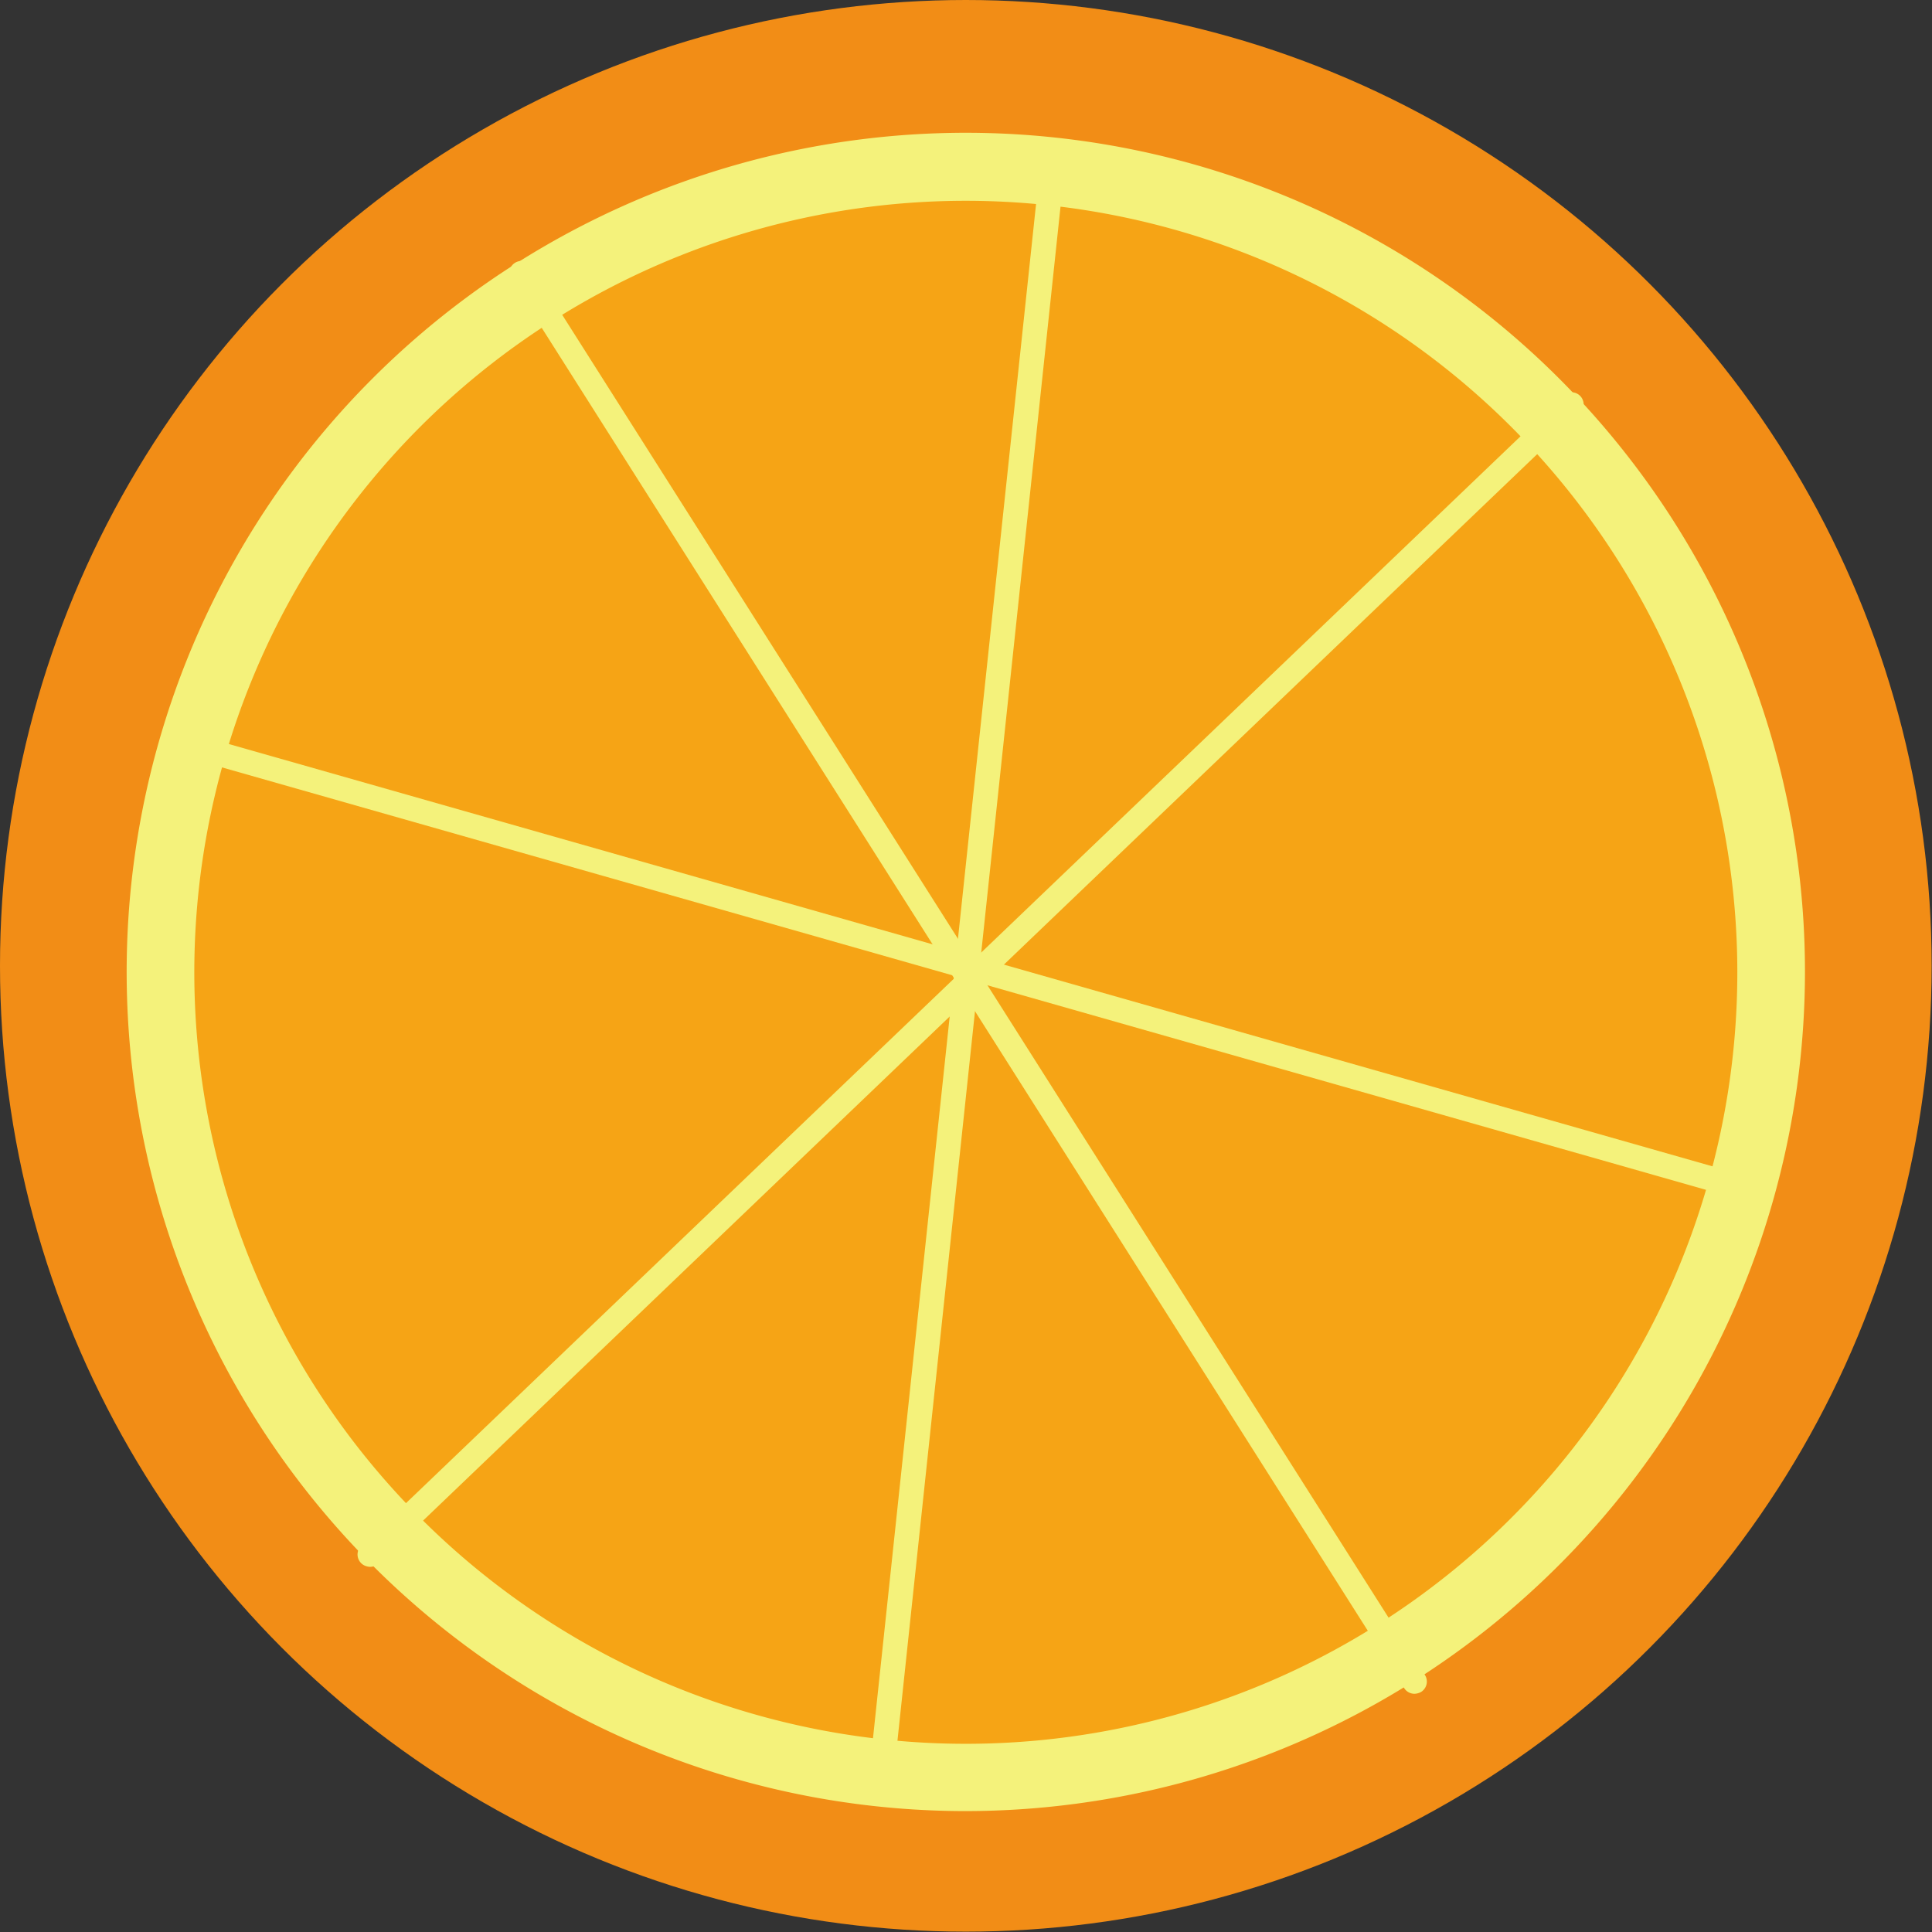 <svg xmlns="http://www.w3.org/2000/svg" viewBox="0 0 53.69 53.69"><rect x="0" y="0" width="53.69" height="53.69" fill="#333333" stroke="none"/><defs><style>.cls-1{fill:#f28d16;}.cls-2{fill:#f6a415;}.cls-3{fill:#f4f27b;}</style></defs><title>orange2</title><g id="Слой_2" data-name="Слой 2"><g id="BACKGROUND_1" data-name="BACKGROUND 1"><circle class="cls-1" cx="26.84" cy="26.84" r="26.84"/><circle class="cls-2" cx="26.84" cy="26.84" r="22.38"/><path class="cls-3" d="M39.31,47.07a.34.34,0,0,1-.29-.16L14.23,7.81a.34.34,0,1,1,.57-.36l24.8,39.1a.34.34,0,0,1-.11.47A.41.41,0,0,1,39.31,47.07Z"/><path class="cls-3" d="M24.48,49.43h0a.34.34,0,0,1-.3-.37l4.73-44.5a.34.34,0,0,1,.38-.3.33.33,0,0,1,.3.37l-4.73,44.5A.34.34,0,0,1,24.48,49.43Z"/><path class="cls-3" d="M10.2,43.53A.34.34,0,0,1,10,43l33.43-32a.34.34,0,0,1,.48,0,.34.34,0,0,1,0,.48l-33.43,32A.33.33,0,0,1,10.2,43.53Z"/><path class="cls-3" d="M48.37,33.31l-.1,0-43-12.24a.34.34,0,1,1,.19-.65l43,12.24a.33.33,0,0,1,.23.42A.34.34,0,0,1,48.37,33.31Z"/><path class="cls-3" d="M26.84,50.33A23.32,23.32,0,1,1,50.16,27,23.34,23.34,0,0,1,26.84,50.33Zm0-44.75A21.44,21.44,0,1,0,48.28,27,21.45,21.45,0,0,0,26.84,5.58Z"/></g></g></svg>